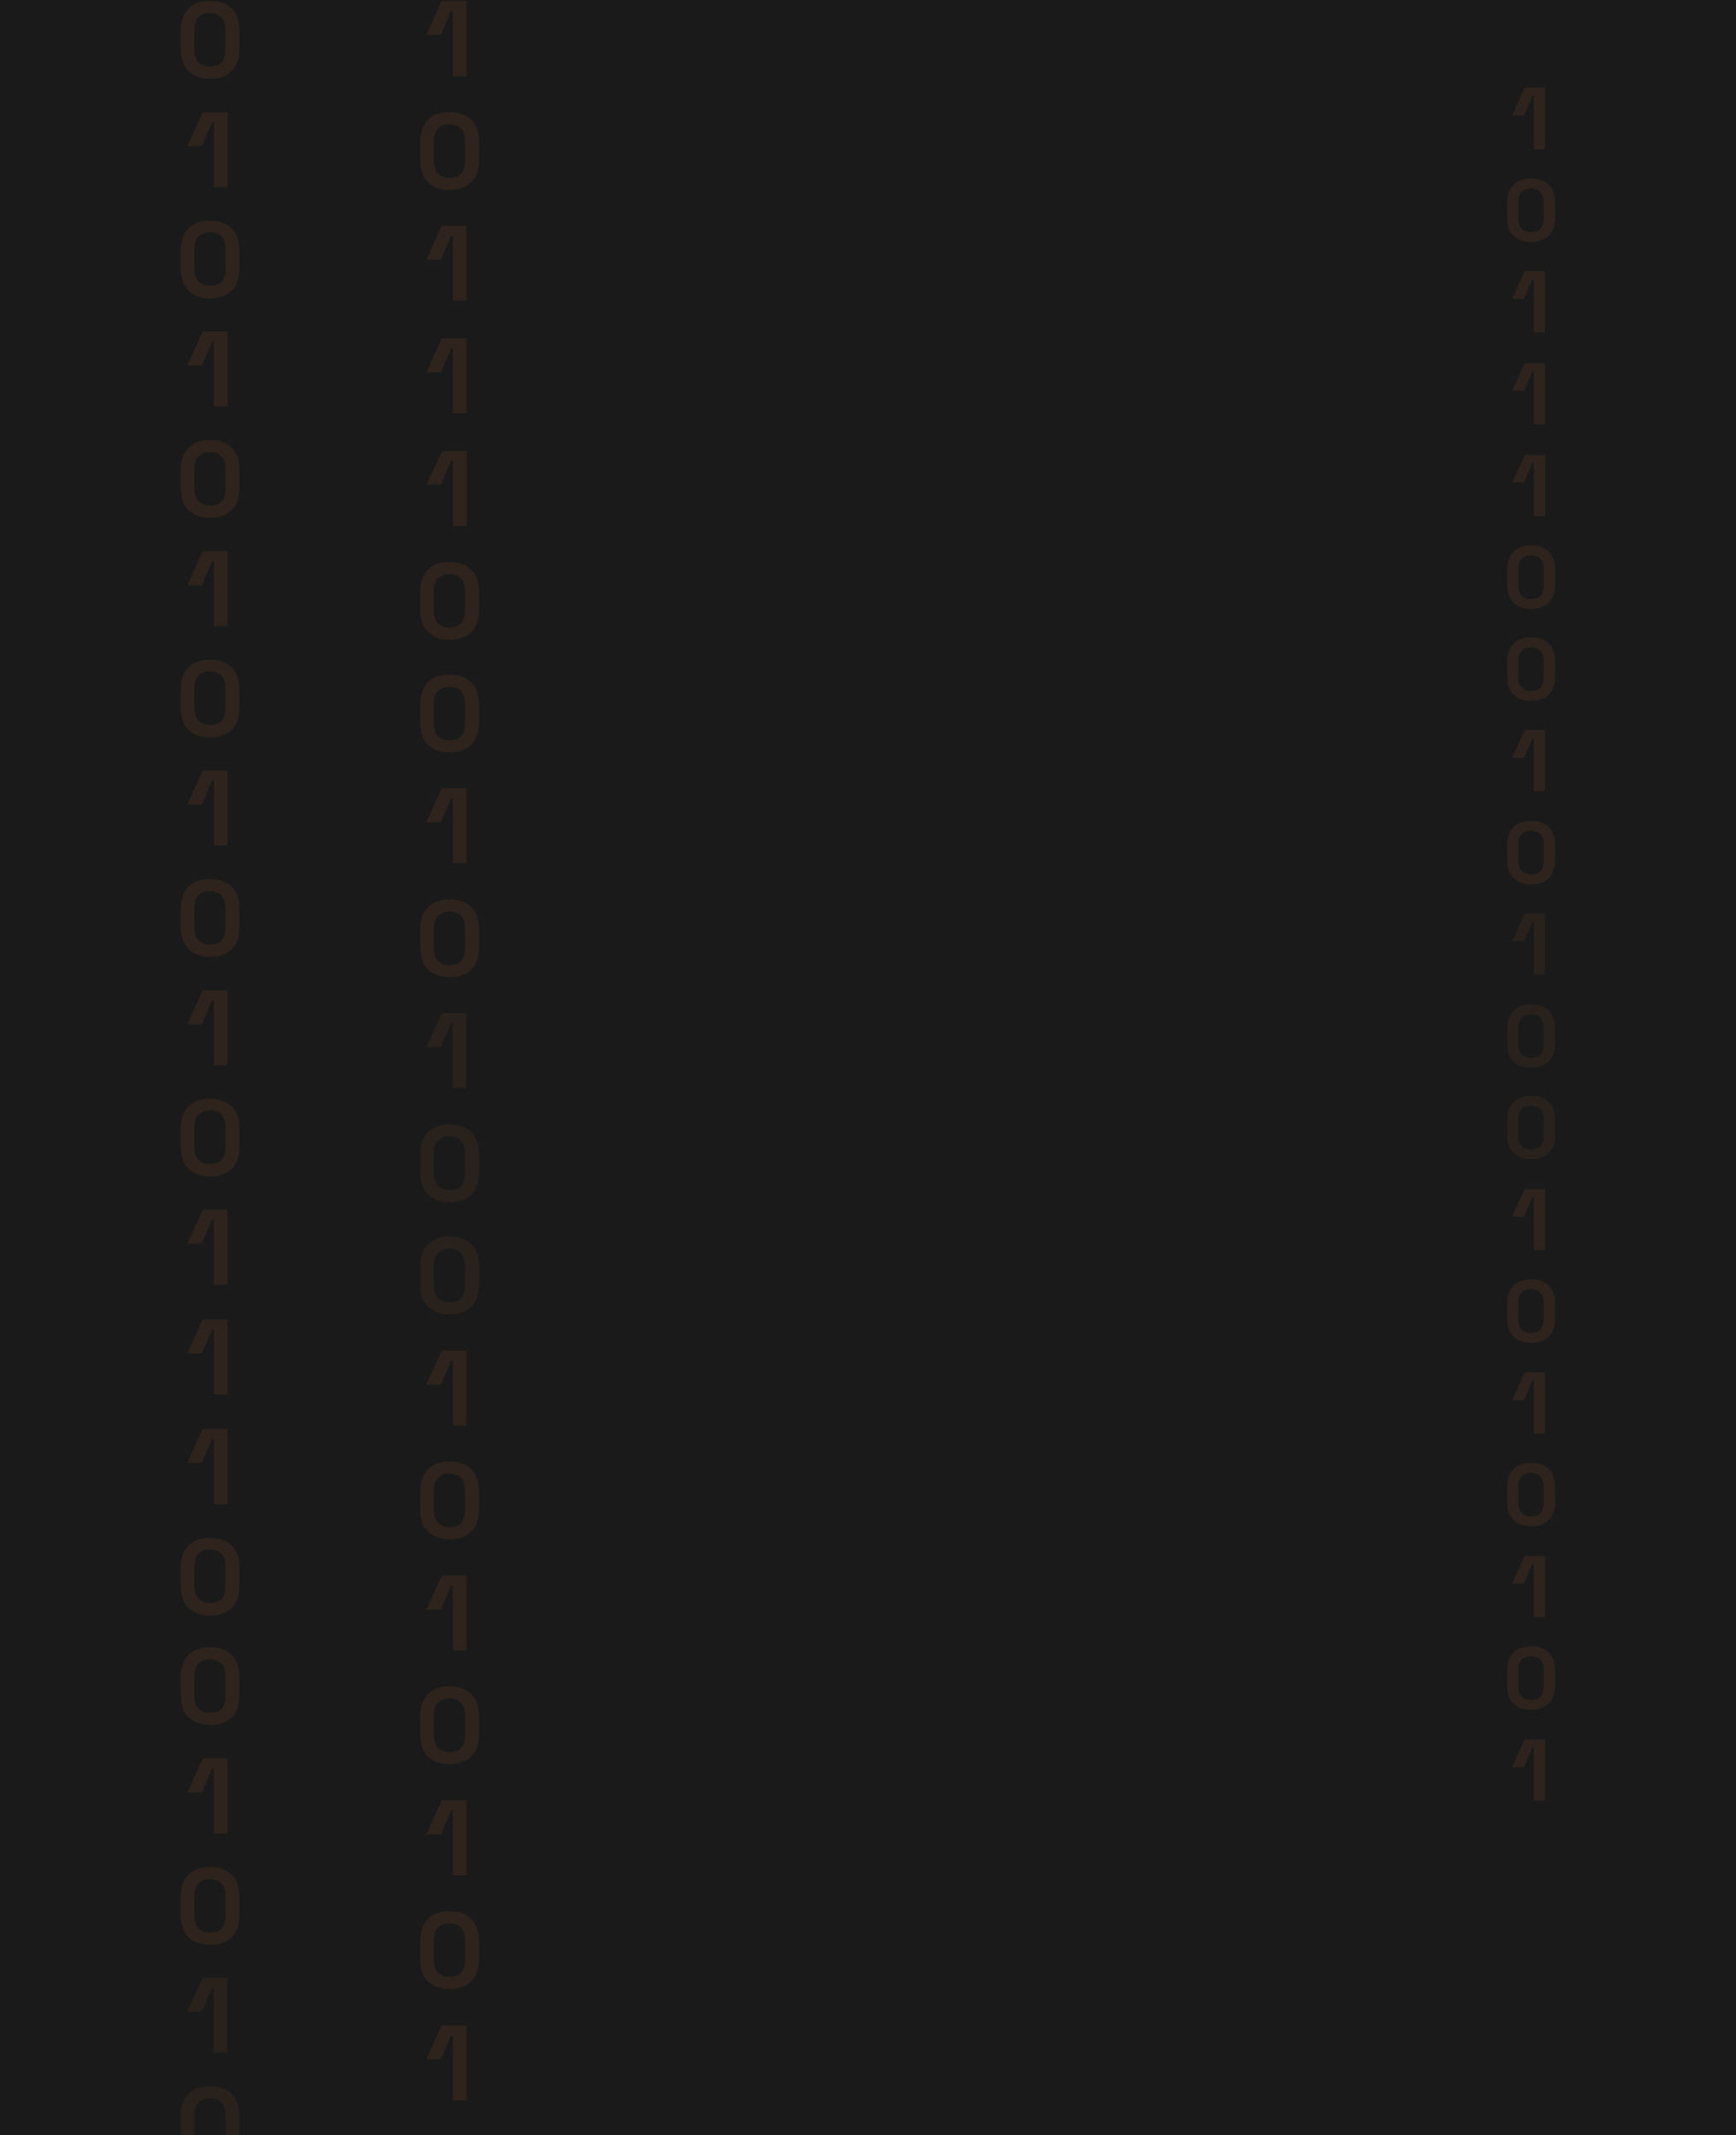 <svg width="1920" height="2361" viewBox="0 0 1920 2361" fill="none" xmlns="http://www.w3.org/2000/svg">
<g clip-path="url(#clip0_117_4706)">
<rect width="1920" height="2361" fill="#1A1A1A"/>
<g clip-path="url(#clip1_117_4706)">
<g opacity="0.18">
<path d="M500.918 84.405V12.327H498.858L487.531 38.584H471.57L488.561 1H515.849V84.405H500.918Z" fill="#F9893D" fill-opacity="0.5"/>
<path d="M497.312 210.028C487.529 210.028 479.806 207.454 473.628 201.791C467.449 196.127 464.875 188.405 464.875 177.078V156.484C464.875 145.672 467.964 137.95 473.628 132.286C479.291 126.623 487.529 124.049 497.312 124.049C507.094 124.049 514.817 126.623 520.996 132.286C526.659 137.95 529.749 146.187 529.749 156.484V177.078C529.749 187.89 526.659 196.127 520.996 201.791C514.817 207.454 507.094 210.028 497.312 210.028ZM497.312 196.642C502.975 196.642 507.609 195.098 510.184 192.009C512.758 188.919 514.303 184.286 514.303 178.108V155.969C514.303 149.791 512.758 145.158 509.669 142.068C506.579 138.979 502.461 137.435 497.312 137.435C491.648 137.435 487.529 138.979 484.44 142.068C481.351 145.158 479.806 149.791 479.806 155.454V177.593C479.806 183.771 481.351 188.405 483.925 191.494C487.014 195.098 491.648 196.642 497.312 196.642Z" fill="#F9893D" fill-opacity="0.5"/>
<path d="M500.918 333.075V260.997H498.858L487.531 287.254H471.57L488.561 249.67H515.849V332.56H500.918V333.075Z" fill="#F9893D" fill-opacity="0.5"/>
<path d="M500.918 457.154V385.59H498.858L487.531 411.847H471.57L488.561 374.264H515.849V457.154H500.918Z" fill="#F9893D" fill-opacity="0.5"/>
<path d="M500.918 581.746V509.667H498.858L487.531 535.924H471.57L489.076 498.855H516.364V581.746H500.918Z" fill="#F9893D" fill-opacity="0.5"/>
<path d="M497.312 707.37C487.529 707.37 479.806 704.796 473.628 699.132C467.449 693.469 464.875 685.746 464.875 674.42V653.826C464.875 643.014 467.964 635.291 473.628 629.628C479.291 623.965 487.529 621.391 497.312 621.391C507.094 621.391 514.817 623.965 520.996 629.628C526.659 635.291 529.749 643.529 529.749 653.826V674.42C529.749 685.232 526.659 693.469 520.996 699.132C514.817 704.796 507.094 707.37 497.312 707.37ZM497.312 693.984C502.975 693.984 507.609 692.439 510.184 689.35C512.758 686.261 514.303 681.628 514.303 675.449V653.311C514.303 647.133 512.758 642.499 509.669 639.41C506.579 636.321 502.461 634.777 497.312 634.777C491.648 634.777 487.529 636.321 484.44 639.41C481.351 642.499 479.806 647.133 479.806 652.796V674.935C479.806 681.113 481.351 685.746 483.925 688.835C487.014 692.439 491.648 693.984 497.312 693.984Z" fill="#F9893D" fill-opacity="0.5"/>
<path d="M497.312 831.962C487.529 831.962 479.806 829.388 473.628 823.724C467.449 818.061 464.875 810.338 464.875 799.012V778.418C464.875 767.606 467.964 759.883 473.628 754.22C479.291 748.557 487.529 745.982 497.312 745.982C507.094 745.982 514.817 748.557 520.996 754.22C526.659 759.883 529.749 768.121 529.749 778.418V799.012C529.749 809.823 526.659 818.061 520.996 823.724C514.817 829.388 507.094 831.962 497.312 831.962ZM497.312 818.576C502.975 818.576 507.609 817.031 510.184 813.942C512.758 810.853 514.303 806.219 514.303 800.041V777.903C514.303 771.725 512.758 767.091 509.669 764.002C506.579 760.913 502.461 759.368 497.312 759.368C491.648 759.368 487.529 760.913 484.44 764.002C481.351 767.091 479.806 771.725 479.806 777.388V799.526C479.806 805.705 481.351 810.338 483.925 813.427C487.014 817.031 491.648 818.576 497.312 818.576Z" fill="#F9893D" fill-opacity="0.5"/>
<path d="M500.918 954.496V882.932H498.858L487.531 909.189H471.57L488.561 871.605H515.849V954.496H500.918Z" fill="#F9893D" fill-opacity="0.5"/>
<path d="M497.312 1080.63C487.529 1080.63 479.806 1078.06 473.628 1072.39C467.449 1066.73 464.875 1059.01 464.875 1047.68V1027.09C464.875 1016.28 467.964 1008.55 473.628 1002.89C479.291 997.227 487.529 994.652 497.312 994.652C507.094 994.652 514.817 997.227 520.996 1002.89C526.659 1008.55 529.749 1016.79 529.749 1027.09V1047.68C529.749 1058.49 526.659 1066.73 520.996 1072.39C514.817 1078.06 507.094 1080.63 497.312 1080.63ZM497.312 1067.25C502.975 1067.25 507.609 1065.7 510.184 1062.61C512.758 1059.52 514.303 1054.89 514.303 1048.71V1026.57C514.303 1020.39 512.758 1015.76 509.669 1012.67C506.579 1009.58 502.461 1008.04 497.312 1008.04C491.648 1008.04 487.529 1009.58 484.44 1012.67C481.351 1015.76 479.806 1020.39 479.806 1026.06V1048.2C479.806 1054.37 481.351 1059.01 483.925 1062.1C487.014 1065.7 491.648 1067.25 497.312 1067.25Z" fill="#F9893D" fill-opacity="0.5"/>
<path opacity="0.78" d="M500.918 1203.17V1131.6H498.858L487.531 1157.86H471.57L488.561 1120.28H515.849V1203.17H500.918Z" fill="#F9893D" fill-opacity="0.5"/>
<path opacity="0.78" d="M497.312 1329.3C487.529 1329.3 479.806 1326.73 473.628 1321.07C467.449 1315.4 464.875 1307.68 464.875 1296.35V1275.76C464.875 1264.95 467.964 1257.23 473.628 1251.56C479.291 1245.9 487.529 1243.32 497.312 1243.32C507.094 1243.32 514.817 1245.9 520.996 1251.56C526.659 1257.23 529.749 1265.46 529.749 1275.76V1296.35C529.749 1307.17 526.659 1315.4 520.996 1321.07C514.817 1326.73 507.094 1329.3 497.312 1329.3ZM497.312 1315.92C502.975 1315.92 507.609 1314.37 510.184 1311.28C512.758 1308.19 514.303 1303.56 514.303 1297.38V1275.24C514.303 1269.07 512.758 1264.43 509.669 1261.34C506.579 1258.25 502.461 1256.71 497.312 1256.71C491.648 1256.71 487.529 1258.25 484.44 1261.34C481.351 1264.43 479.806 1269.07 479.806 1274.73V1296.87C479.806 1303.05 481.351 1307.68 483.925 1310.77C487.014 1314.37 491.648 1315.92 497.312 1315.92Z" fill="#F9893D" fill-opacity="0.5"/>
<path opacity="0.78" d="M497.312 1453.38C487.529 1453.38 479.806 1450.81 473.628 1445.14C467.449 1439.48 464.875 1431.76 464.875 1420.43V1399.84C464.875 1389.03 467.964 1381.3 473.628 1375.64C479.291 1369.98 487.529 1367.4 497.312 1367.4C507.094 1367.4 514.817 1369.98 520.996 1375.64C526.659 1381.3 529.749 1389.54 529.749 1399.84V1420.43C529.749 1431.24 526.659 1439.48 520.996 1445.14C514.817 1450.81 507.094 1453.38 497.312 1453.38ZM497.312 1440C502.975 1440 507.609 1438.45 510.184 1435.36C512.758 1432.27 514.303 1427.64 514.303 1421.46V1399.32C514.303 1393.14 512.758 1388.51 509.669 1385.42C506.579 1382.33 502.461 1380.79 497.312 1380.79C491.648 1380.79 487.529 1382.33 484.44 1385.42C481.351 1388.51 479.806 1393.14 479.806 1398.81V1420.95C479.806 1427.12 481.351 1431.76 483.925 1434.85C487.014 1438.45 491.648 1440 497.312 1440Z" fill="#F9893D" fill-opacity="0.5"/>
<path d="M500.918 1576.43V1504.87H498.858L487.531 1531.12H471.57L488.561 1493.54H515.849V1576.43H500.918Z" fill="#F9893D" fill-opacity="0.5"/>
<path d="M497.312 1702.05C487.529 1702.05 479.806 1699.48 473.628 1693.81C467.449 1688.15 464.875 1680.43 464.875 1669.1V1648.51C464.875 1637.7 467.964 1629.97 473.628 1624.31C479.291 1618.65 487.529 1616.07 497.312 1616.07C507.094 1616.07 514.817 1618.65 520.996 1624.31C526.659 1629.97 529.749 1638.21 529.749 1648.51V1669.1C529.749 1679.91 526.659 1688.15 520.996 1693.81C514.817 1699.48 507.094 1702.05 497.312 1702.05ZM497.312 1688.67C502.975 1688.67 507.609 1687.12 510.184 1684.03C512.758 1680.94 514.303 1676.31 514.303 1670.13V1647.99C514.303 1641.81 512.758 1637.18 509.669 1634.09C506.579 1631 502.461 1629.46 497.312 1629.46C491.648 1629.46 487.529 1631 484.44 1634.09C481.351 1637.18 479.806 1641.81 479.806 1647.48V1669.62C479.806 1675.79 481.351 1680.43 483.925 1683.52C487.014 1687.12 491.648 1688.67 497.312 1688.67Z" fill="#F9893D" fill-opacity="0.5"/>
<path d="M500.918 1825.1V1753.54H498.858L487.531 1779.79H471.57L488.561 1742.21H515.849V1825.1H500.918Z" fill="#F9893D" fill-opacity="0.5"/>
<path d="M497.312 1950.72C487.529 1950.72 479.806 1948.15 473.628 1942.48C467.449 1936.82 464.875 1929.1 464.875 1917.77V1897.18C464.875 1886.37 467.964 1878.64 473.628 1872.98C479.291 1867.32 487.529 1864.74 497.312 1864.74C507.094 1864.74 514.817 1867.32 520.996 1872.98C526.659 1878.64 529.749 1886.88 529.749 1897.18V1917.77C529.749 1928.58 526.659 1936.82 520.996 1942.48C514.817 1948.15 507.094 1950.72 497.312 1950.72ZM497.312 1937.34C502.975 1937.34 507.609 1935.79 510.184 1932.7C512.758 1929.61 514.303 1924.98 514.303 1918.8V1896.66C514.303 1890.48 512.758 1885.85 509.669 1882.76C506.579 1879.67 502.461 1878.13 497.312 1878.13C491.648 1878.13 487.529 1879.67 484.44 1882.76C481.351 1885.85 479.806 1890.48 479.806 1896.15V1918.29C479.806 1924.46 481.351 1929.1 483.925 1932.19C487.014 1935.79 491.648 1937.34 497.312 1937.34Z" fill="#F9893D" fill-opacity="0.5"/>
<path d="M500.918 2073.77V2002.21H498.858L487.531 2028.46H471.57L488.561 1990.88H515.849V2073.77H500.918Z" fill="#F9893D" fill-opacity="0.5"/>
<path d="M497.312 2199.39C487.529 2199.39 479.806 2196.82 473.628 2191.16C467.449 2185.49 464.875 2177.77 464.875 2166.44V2145.85C464.875 2135.04 467.964 2127.31 473.628 2121.65C479.291 2115.99 487.529 2113.41 497.312 2113.41C507.094 2113.41 514.817 2115.99 520.996 2121.65C526.659 2127.31 529.749 2135.55 529.749 2145.85V2166.44C529.749 2177.25 526.659 2185.49 520.996 2191.16C514.817 2196.82 507.094 2199.39 497.312 2199.39ZM497.312 2186.01C502.975 2186.01 507.609 2184.46 510.184 2181.37C512.758 2178.28 514.303 2173.65 514.303 2167.47V2145.33C514.303 2139.16 512.758 2134.52 509.669 2131.43C506.579 2128.34 502.461 2126.8 497.312 2126.8C491.648 2126.8 487.529 2128.34 484.44 2131.43C481.351 2134.52 479.806 2139.16 479.806 2144.82V2166.96C479.806 2173.14 481.351 2177.77 483.925 2180.86C487.014 2184.46 491.648 2186.01 497.312 2186.01Z" fill="#F9893D" fill-opacity="0.5"/>
<path d="M500.918 2322.44V2250.88H498.858L487.531 2277.13H471.57L488.561 2239.55H515.849V2322.44H500.918Z" fill="#F9893D" fill-opacity="0.5"/>
</g>
<g opacity="0.18">
<path d="M1696.4 165.048V106.241H1694.72L1685.48 127.664H1672.46L1686.32 97H1708.59V165.048H1696.4Z" fill="#F9893D" fill-opacity="0.5"/>
<path d="M1693.46 267.541C1685.48 267.541 1679.18 265.44 1674.14 260.82C1669.1 256.199 1667 249.899 1667 240.658V223.856C1667 215.035 1669.52 208.734 1674.14 204.113C1678.76 199.493 1685.48 197.393 1693.46 197.393C1701.45 197.393 1707.75 199.493 1712.79 204.113C1717.41 208.734 1719.93 215.455 1719.93 223.856V240.658C1719.93 249.479 1717.41 256.199 1712.79 260.82C1707.75 265.44 1701.45 267.541 1693.46 267.541ZM1693.46 256.619C1698.09 256.619 1701.87 255.359 1703.97 252.839C1706.07 250.319 1707.33 246.538 1707.33 241.498V223.436C1707.33 218.395 1706.07 214.615 1703.55 212.094C1701.03 209.574 1697.67 208.314 1693.46 208.314C1688.84 208.314 1685.48 209.574 1682.96 212.094C1680.44 214.615 1679.18 218.395 1679.18 223.016V241.078C1679.18 246.118 1680.44 249.899 1682.54 252.419C1685.06 255.359 1688.84 256.619 1693.46 256.619Z" fill="#F9893D" fill-opacity="0.5"/>
<path d="M1696.4 367.931V309.124H1694.72L1685.48 330.546H1672.46L1686.32 299.883H1708.59V367.511H1696.4V367.931Z" fill="#F9893D" fill-opacity="0.5"/>
<path d="M1696.4 469.163V410.776H1694.72L1685.48 432.199H1672.46L1686.32 401.535H1708.59V469.163H1696.4Z" fill="#F9893D" fill-opacity="0.5"/>
<path d="M1696.4 570.815V512.009H1694.72L1685.48 533.431H1672.46L1686.74 503.188H1709.01V570.815H1696.4Z" fill="#F9893D" fill-opacity="0.5"/>
<path d="M1693.46 673.306C1685.48 673.306 1679.18 671.206 1674.14 666.586C1669.1 661.965 1667 655.664 1667 646.423V629.621C1667 620.8 1669.52 614.5 1674.14 609.879C1678.76 605.258 1685.48 603.158 1693.46 603.158C1701.45 603.158 1707.75 605.258 1712.79 609.879C1717.41 614.5 1719.93 621.22 1719.93 629.621V646.423C1719.93 655.244 1717.41 661.965 1712.79 666.586C1707.75 671.206 1701.45 673.306 1693.46 673.306ZM1693.46 662.385C1698.09 662.385 1701.87 661.125 1703.97 658.605C1706.07 656.084 1707.33 652.304 1707.33 647.263V629.201C1707.33 624.161 1706.07 620.38 1703.55 617.86C1701.03 615.34 1697.67 614.079 1693.46 614.079C1688.84 614.079 1685.48 615.34 1682.96 617.86C1680.44 620.38 1679.18 624.161 1679.18 628.781V646.843C1679.18 651.884 1680.44 655.664 1682.54 658.185C1685.06 661.125 1688.84 662.385 1693.46 662.385Z" fill="#F9893D" fill-opacity="0.5"/>
<path d="M1693.46 774.959C1685.48 774.959 1679.18 772.858 1674.14 768.238C1669.1 763.617 1667 757.317 1667 748.076V731.274C1667 722.453 1669.52 716.152 1674.14 711.531C1678.76 706.911 1685.48 704.811 1693.46 704.811C1701.45 704.811 1707.75 706.911 1712.79 711.531C1717.41 716.152 1719.93 722.873 1719.93 731.274V748.076C1719.93 756.897 1717.41 763.617 1712.79 768.238C1707.75 772.858 1701.45 774.959 1693.46 774.959ZM1693.46 764.037C1698.09 764.037 1701.87 762.777 1703.97 760.257C1706.07 757.737 1707.33 753.956 1707.33 748.916V730.854C1707.33 725.813 1706.07 722.033 1703.55 719.512C1701.03 716.992 1697.67 715.732 1693.46 715.732C1688.84 715.732 1685.48 716.992 1682.96 719.512C1680.44 722.033 1679.18 725.813 1679.18 730.434V748.496C1679.18 753.536 1680.44 757.317 1682.54 759.837C1685.06 762.777 1688.84 764.037 1693.46 764.037Z" fill="#F9893D" fill-opacity="0.5"/>
<path d="M1696.4 874.931V816.544H1694.72L1685.48 837.966H1672.46L1686.32 807.303H1708.59V874.931H1696.4Z" fill="#F9893D" fill-opacity="0.5"/>
<path d="M1693.46 977.841C1685.48 977.841 1679.18 975.741 1674.14 971.121C1669.1 966.5 1667 960.199 1667 950.958V934.156C1667 925.335 1669.52 919.035 1674.14 914.414C1678.76 909.794 1685.48 907.693 1693.46 907.693C1701.45 907.693 1707.75 909.794 1712.79 914.414C1717.41 919.035 1719.93 925.755 1719.93 934.156V950.958C1719.93 959.779 1717.41 966.5 1712.79 971.121C1707.75 975.741 1701.45 977.841 1693.46 977.841ZM1693.46 966.92C1698.09 966.92 1701.87 965.66 1703.97 963.14C1706.07 960.619 1707.33 956.839 1707.33 951.798V933.736C1707.33 928.696 1706.07 924.915 1703.55 922.395C1701.03 919.875 1697.67 918.615 1693.46 918.615C1688.84 918.615 1685.48 919.875 1682.96 922.395C1680.44 924.915 1679.18 928.696 1679.18 933.316V951.378C1679.18 956.419 1680.44 960.199 1682.54 962.72C1685.06 965.66 1688.84 966.92 1693.46 966.92Z" fill="#F9893D" fill-opacity="0.5"/>
<path opacity="0.78" d="M1696.4 1077.81V1019.43H1694.72L1685.48 1040.85H1672.46L1686.32 1010.19H1708.59V1077.81H1696.4Z" fill="#F9893D" fill-opacity="0.5"/>
<path opacity="0.78" d="M1693.46 1180.73C1685.48 1180.73 1679.18 1178.63 1674.14 1174.01C1669.1 1169.38 1667 1163.08 1667 1153.84V1137.04C1667 1128.22 1669.52 1121.92 1674.14 1117.3C1678.76 1112.68 1685.48 1110.58 1693.46 1110.58C1701.45 1110.58 1707.75 1112.68 1712.79 1117.3C1717.41 1121.92 1719.93 1128.64 1719.93 1137.04V1153.84C1719.93 1162.66 1717.41 1169.38 1712.79 1174.01C1707.75 1178.63 1701.45 1180.73 1693.46 1180.73ZM1693.46 1169.8C1698.09 1169.8 1701.87 1168.54 1703.97 1166.02C1706.07 1163.5 1707.33 1159.72 1707.33 1154.68V1136.62C1707.33 1131.58 1706.07 1127.8 1703.55 1125.28C1701.03 1122.76 1697.67 1121.5 1693.46 1121.5C1688.84 1121.5 1685.48 1122.76 1682.96 1125.28C1680.44 1127.8 1679.18 1131.58 1679.18 1136.2V1154.26C1679.18 1159.3 1680.44 1163.08 1682.54 1165.6C1685.06 1168.54 1688.84 1169.8 1693.46 1169.8Z" fill="#F9893D" fill-opacity="0.5"/>
<path opacity="0.78" d="M1693.46 1281.96C1685.48 1281.96 1679.18 1279.86 1674.14 1275.24C1669.1 1270.62 1667 1264.31 1667 1255.07V1238.27C1667 1229.45 1669.52 1223.15 1674.14 1218.53C1678.76 1213.91 1685.48 1211.81 1693.46 1211.81C1701.45 1211.81 1707.75 1213.91 1712.79 1218.53C1717.41 1223.15 1719.93 1229.87 1719.93 1238.27V1255.07C1719.93 1263.89 1717.41 1270.62 1712.79 1275.24C1707.75 1279.86 1701.45 1281.96 1693.46 1281.96ZM1693.46 1271.04C1698.09 1271.04 1701.87 1269.78 1703.97 1267.26C1706.07 1264.73 1707.33 1260.95 1707.33 1255.91V1237.85C1707.33 1232.81 1706.07 1229.03 1703.55 1226.51C1701.03 1223.99 1697.67 1222.73 1693.46 1222.73C1688.84 1222.73 1685.48 1223.99 1682.96 1226.51C1680.44 1229.03 1679.18 1232.81 1679.18 1237.43V1255.49C1679.18 1260.53 1680.44 1264.31 1682.54 1266.83C1685.06 1269.78 1688.84 1271.04 1693.46 1271.04Z" fill="#F9893D" fill-opacity="0.5"/>
<path d="M1696.4 1382.35V1323.96H1694.72L1685.48 1345.38H1672.46L1686.32 1314.72H1708.59V1382.35H1696.4Z" fill="#F9893D" fill-opacity="0.5"/>
<path d="M1693.46 1484.84C1685.48 1484.84 1679.18 1482.74 1674.14 1478.12C1669.1 1473.5 1667 1467.2 1667 1457.96V1441.16C1667 1432.34 1669.52 1426.03 1674.14 1421.41C1678.76 1416.79 1685.48 1414.69 1693.46 1414.69C1701.45 1414.69 1707.75 1416.79 1712.79 1421.41C1717.41 1426.03 1719.93 1432.76 1719.93 1441.16V1457.96C1719.93 1466.78 1717.41 1473.5 1712.79 1478.12C1707.75 1482.74 1701.45 1484.84 1693.46 1484.84ZM1693.46 1473.92C1698.09 1473.92 1701.87 1472.66 1703.97 1470.14C1706.07 1467.62 1707.33 1463.84 1707.33 1458.8V1440.74C1707.33 1435.7 1706.07 1431.92 1703.55 1429.4C1701.03 1426.87 1697.67 1425.61 1693.46 1425.61C1688.84 1425.61 1685.48 1426.87 1682.96 1429.4C1680.44 1431.92 1679.18 1435.7 1679.18 1440.32V1458.38C1679.18 1463.42 1680.44 1467.2 1682.54 1469.72C1685.06 1472.66 1688.84 1473.92 1693.46 1473.92Z" fill="#F9893D" fill-opacity="0.5"/>
<path d="M1696.4 1585.23V1526.85H1694.72L1685.48 1548.27H1672.46L1686.32 1517.61H1708.59V1585.23H1696.4Z" fill="#F9893D" fill-opacity="0.5"/>
<path d="M1693.46 1687.72C1685.48 1687.72 1679.18 1685.62 1674.14 1681C1669.1 1676.38 1667 1670.08 1667 1660.84V1644.04C1667 1635.22 1669.52 1628.92 1674.14 1624.3C1678.76 1619.68 1685.48 1617.58 1693.46 1617.58C1701.45 1617.58 1707.75 1619.68 1712.79 1624.3C1717.41 1628.92 1719.93 1635.64 1719.93 1644.04V1660.84C1719.93 1669.66 1717.41 1676.38 1712.79 1681C1707.75 1685.62 1701.45 1687.72 1693.46 1687.72ZM1693.46 1676.8C1698.09 1676.8 1701.87 1675.54 1703.97 1673.02C1706.07 1670.5 1707.33 1666.72 1707.33 1661.68V1643.62C1707.33 1638.58 1706.07 1634.8 1703.55 1632.28C1701.03 1629.76 1697.67 1628.5 1693.46 1628.5C1688.84 1628.5 1685.48 1629.76 1682.96 1632.28C1680.44 1634.8 1679.18 1638.58 1679.18 1643.2V1661.26C1679.18 1666.3 1680.44 1670.08 1682.54 1672.6C1685.06 1675.54 1688.84 1676.8 1693.46 1676.8Z" fill="#F9893D" fill-opacity="0.5"/>
<path d="M1696.4 1788.12V1729.73H1694.72L1685.48 1751.15H1672.46L1686.32 1720.49H1708.59V1788.12H1696.4Z" fill="#F9893D" fill-opacity="0.5"/>
<path d="M1693.46 1890.61C1685.48 1890.61 1679.18 1888.51 1674.14 1883.89C1669.1 1879.27 1667 1872.97 1667 1863.73V1846.92C1667 1838.1 1669.52 1831.8 1674.14 1827.18C1678.76 1822.56 1685.48 1820.46 1693.46 1820.46C1701.45 1820.46 1707.75 1822.56 1712.79 1827.18C1717.41 1831.8 1719.93 1838.52 1719.93 1846.92V1863.73C1719.93 1872.55 1717.41 1879.27 1712.79 1883.89C1707.75 1888.51 1701.45 1890.61 1693.46 1890.61ZM1693.46 1879.69C1698.09 1879.69 1701.87 1878.43 1703.97 1875.91C1706.07 1873.39 1707.33 1869.61 1707.33 1864.57V1846.5C1707.33 1841.46 1706.07 1837.68 1703.55 1835.16C1701.03 1832.64 1697.67 1831.38 1693.46 1831.38C1688.84 1831.38 1685.48 1832.64 1682.96 1835.16C1680.44 1837.68 1679.18 1841.46 1679.18 1846.08V1864.15C1679.18 1869.19 1680.44 1872.97 1682.54 1875.49C1685.06 1878.43 1688.84 1879.69 1693.46 1879.69Z" fill="#F9893D" fill-opacity="0.5"/>
<path d="M1696.4 1991V1932.61H1694.72L1685.48 1954.03H1672.46L1686.32 1923.37H1708.59V1991H1696.4Z" fill="#F9893D" fill-opacity="0.5"/>
</g>
<g opacity="0.18">
<path d="M232.437 86.979C222.654 86.979 214.931 84.405 208.753 78.742C203.089 73.593 200 65.356 200 54.029V33.435C200 22.623 203.089 14.901 208.753 9.238C214.416 3.574 222.654 1 232.437 1C242.219 1 249.942 3.574 256.121 9.238C261.784 14.901 264.874 23.138 264.874 33.435V54.029C264.874 64.841 261.784 73.079 256.121 78.742C250.457 84.405 242.734 86.979 232.437 86.979ZM232.437 73.593C238.1 73.593 242.734 72.049 245.309 68.96C247.883 65.871 249.427 61.237 249.427 55.059V32.92C249.427 26.742 247.883 22.109 244.794 19.02C241.704 15.931 237.585 14.386 232.437 14.386C226.773 14.386 222.654 15.931 219.565 19.02C216.476 22.109 214.931 26.742 214.931 32.406V54.544C214.931 60.722 216.476 65.356 219.05 68.445C222.654 72.049 226.773 73.593 232.437 73.593Z" fill="#F9893D" fill-opacity="0.5"/>
<path d="M236.558 206.939V135.376H234.499L223.172 161.633H207.211L224.202 124.049H251.49V206.939H236.558Z" fill="#F9893D" fill-opacity="0.5"/>
<path d="M232.437 329.987C222.654 329.987 214.931 327.413 208.753 321.75C203.089 316.086 200 308.364 200 297.037V276.443C200 265.631 203.089 257.909 208.753 252.246C214.416 246.582 222.654 244.008 232.437 244.008C242.219 244.008 249.942 246.582 256.121 252.246C261.784 257.909 264.874 266.146 264.874 276.443V297.037C264.874 307.849 261.784 316.086 256.121 321.75C250.457 326.898 242.734 329.987 232.437 329.987ZM232.437 316.086C238.1 316.086 242.734 314.542 245.309 311.453C247.883 308.364 249.427 303.73 249.427 297.552V275.414C249.427 269.235 247.883 264.602 244.794 261.513C241.704 258.424 237.585 256.879 232.437 256.879C226.773 256.879 222.654 258.424 219.565 261.513C216.476 264.602 214.931 269.235 214.931 274.899V297.037C214.931 303.215 216.476 307.849 219.05 310.938C222.654 314.542 226.773 316.086 232.437 316.086Z" fill="#F9893D" fill-opacity="0.5"/>
<path d="M236.558 449.431V377.868H234.499L223.172 404.125H207.211L224.202 366.541H251.49V449.431H236.558Z" fill="#F9893D" fill-opacity="0.5"/>
<path d="M232.437 572.479C222.654 572.479 214.931 569.905 208.753 564.242C203.089 559.093 200 550.856 200 539.529V518.935C200 508.123 203.089 500.401 208.753 494.737C214.416 489.074 222.654 486.5 232.437 486.5C242.219 486.5 249.942 489.074 256.121 494.737C261.784 500.401 264.874 508.638 264.874 518.935V539.529C264.874 550.341 261.784 558.578 256.121 564.242C250.457 569.905 242.734 572.479 232.437 572.479ZM232.437 559.093C238.1 559.093 242.734 557.549 245.309 554.459C247.883 551.37 249.427 546.737 249.427 540.559V518.42C249.427 512.242 247.883 507.609 244.794 504.52C241.704 501.431 237.585 499.886 232.437 499.886C226.773 499.886 222.654 501.431 219.565 504.52C216.476 507.609 214.931 512.242 214.931 517.905V540.044C214.931 546.222 216.476 550.856 219.05 553.945C222.654 557.549 226.773 559.093 232.437 559.093Z" fill="#F9893D" fill-opacity="0.5"/>
<path d="M236.558 692.439V620.876H234.499L223.172 647.133H207.211L224.202 609.549H251.49V692.439H236.558Z" fill="#F9893D" fill-opacity="0.5"/>
<path d="M232.437 815.487C222.654 815.487 214.931 812.913 208.753 807.25C203.089 802.101 200 793.864 200 782.537V761.943C200 751.132 203.089 743.409 208.753 737.746C214.416 732.082 222.654 729.508 232.437 729.508C242.219 729.508 249.942 732.082 256.121 737.746C261.784 743.409 264.874 751.646 264.874 761.943V782.537C264.874 793.349 261.784 801.586 256.121 807.25C250.457 812.398 242.734 815.487 232.437 815.487ZM232.437 801.586C238.1 801.586 242.734 800.042 245.309 796.953C247.883 793.864 249.427 789.23 249.427 783.052V760.914C249.427 754.735 247.883 750.102 244.794 747.013C241.704 743.924 237.585 742.379 232.437 742.379C226.773 742.379 222.654 743.924 219.565 747.013C216.476 750.102 214.931 754.735 214.931 760.399V782.537C214.931 788.715 216.476 793.349 219.05 796.438C222.654 800.042 226.773 801.586 232.437 801.586Z" fill="#F9893D" fill-opacity="0.5"/>
<path d="M236.558 934.931V863.367H234.499L223.172 889.625H207.211L224.202 852.041H251.49V934.931H236.558Z" fill="#F9893D" fill-opacity="0.5"/>
<path d="M232.437 1057.98C222.654 1057.98 214.931 1055.4 208.753 1049.74C203.089 1044.08 200 1036.36 200 1025.03V1004.44C200 993.623 203.089 985.901 208.753 980.237C214.416 974.574 222.654 972 232.437 972C242.219 972 249.942 974.574 256.121 980.237C261.784 985.901 264.874 994.138 264.874 1004.44V1025.03C264.874 1035.84 261.784 1044.08 256.121 1049.74C250.457 1055.4 242.734 1057.98 232.437 1057.98ZM232.437 1044.59C238.1 1044.59 242.734 1043.05 245.309 1039.96C247.883 1036.87 249.427 1032.24 249.427 1026.06V1003.92C249.427 997.742 247.883 993.109 244.794 990.02C241.704 986.931 237.585 985.386 232.437 985.386C226.773 985.386 222.654 986.931 219.565 990.02C216.476 993.109 214.931 997.742 214.931 1003.41V1025.54C214.931 1031.72 216.476 1036.36 219.05 1039.44C222.654 1043.05 226.773 1044.59 232.437 1044.59Z" fill="#F9893D" fill-opacity="0.5"/>
<path d="M236.558 1177.94V1106.37H234.499L223.172 1132.63H207.211L224.202 1095.05H251.49V1177.94H236.558Z" fill="#F9893D" fill-opacity="0.5"/>
<path d="M232.437 1300.99C222.654 1300.99 214.931 1298.41 208.753 1292.75C203.089 1287.6 200 1279.36 200 1268.04V1247.44C200 1236.63 203.089 1228.91 208.753 1223.25C214.416 1217.58 222.654 1215.01 232.437 1215.01C242.219 1215.01 249.942 1217.58 256.121 1223.25C261.784 1228.91 264.874 1237.15 264.874 1247.44V1268.04C264.874 1278.85 261.784 1287.09 256.121 1292.75C250.457 1297.9 242.734 1300.99 232.437 1300.99ZM232.437 1287.09C238.1 1287.09 242.734 1285.54 245.309 1282.45C247.883 1279.36 249.427 1274.73 249.427 1268.55V1246.41C249.427 1240.24 247.883 1235.6 244.794 1232.51C241.704 1229.42 237.585 1227.88 232.437 1227.88C226.773 1227.88 222.654 1229.42 219.565 1232.51C216.476 1235.6 214.931 1240.24 214.931 1245.9V1268.04C214.931 1274.22 216.476 1278.85 219.05 1281.94C222.654 1285.54 226.773 1287.09 232.437 1287.09Z" fill="#F9893D" fill-opacity="0.5"/>
<path d="M236.558 1420.43V1348.87H234.499L223.172 1375.12H207.211L224.202 1337.54H251.49V1420.43H236.558Z" fill="#F9893D" fill-opacity="0.5"/>
<path d="M236.558 1541.94V1470.37H234.499L223.172 1496.63H207.211L224.202 1459.04H251.49V1541.94H236.558Z" fill="#F9893D" fill-opacity="0.5"/>
<path d="M236.558 1663.44V1591.36H234.499L223.172 1617.62H207.211L224.202 1580.03H251.49V1663.44H236.558Z" fill="#F9893D" fill-opacity="0.5"/>
<path d="M232.437 1786.49C222.654 1786.49 214.931 1783.91 208.753 1778.25C203.089 1773.1 200 1764.86 200 1753.54V1732.94C200 1722.13 203.089 1714.41 208.753 1708.75C214.416 1703.08 222.654 1700.51 232.437 1700.51C242.219 1700.51 249.942 1703.08 256.121 1708.75C261.784 1714.41 264.874 1722.65 264.874 1732.94V1753.54C264.874 1764.35 261.784 1772.59 256.121 1778.25C250.457 1783.4 242.734 1786.49 232.437 1786.49ZM232.437 1772.59C238.1 1772.59 242.734 1771.04 245.309 1767.95C247.883 1764.86 249.427 1760.23 249.427 1754.05V1731.91C249.427 1725.74 247.883 1721.1 244.794 1718.01C241.704 1714.92 237.585 1713.38 232.437 1713.38C226.773 1713.38 222.654 1714.92 219.565 1718.01C216.476 1721.1 214.931 1725.74 214.931 1731.4V1753.54C214.931 1759.72 216.476 1764.35 219.05 1767.44C222.654 1771.04 226.773 1772.59 232.437 1772.59Z" fill="#F9893D" fill-opacity="0.5"/>
<path d="M232.437 1907.48C222.654 1907.48 214.931 1904.9 208.753 1899.24C203.089 1894.09 200 1885.85 200 1874.53V1853.93C200 1843.12 203.089 1835.4 208.753 1829.73C214.416 1824.07 222.654 1821.5 232.437 1821.5C242.219 1821.5 249.942 1824.07 256.121 1829.73C261.784 1835.4 264.874 1843.63 264.874 1853.93V1874.53C264.874 1885.34 261.784 1893.57 256.121 1899.24C250.457 1904.9 242.734 1907.48 232.437 1907.48ZM232.437 1894.09C238.1 1894.09 242.734 1892.54 245.309 1889.46C247.883 1886.37 249.427 1881.73 249.427 1875.55V1853.42C249.427 1847.24 247.883 1842.6 244.794 1839.52C241.704 1836.43 237.585 1834.88 232.437 1834.88C226.773 1834.88 222.654 1836.43 219.565 1839.52C216.476 1842.6 214.931 1847.24 214.931 1852.9V1875.04C214.931 1881.22 216.476 1885.85 219.05 1888.94C222.654 1892.54 226.773 1894.09 232.437 1894.09Z" fill="#F9893D" fill-opacity="0.5"/>
<path d="M236.558 2027.44V1955.87H234.499L223.172 1982.13H207.211L224.202 1944.54H251.49V2027.44H236.558Z" fill="#F9893D" fill-opacity="0.5"/>
<path d="M232.437 2150.48C222.654 2150.48 214.931 2147.91 208.753 2142.25C203.089 2136.58 200 2128.86 200 2117.53V2096.94C200 2086.13 203.089 2078.4 208.753 2072.74C214.416 2067.08 222.654 2064.5 232.437 2064.5C242.219 2064.5 249.942 2067.08 256.121 2072.74C261.784 2078.4 264.874 2086.64 264.874 2096.94V2117.53C264.874 2128.34 261.784 2136.58 256.121 2142.25C250.457 2147.91 242.734 2150.48 232.437 2150.48ZM232.437 2137.1C238.1 2137.1 242.734 2135.55 245.309 2132.46C247.883 2129.37 249.427 2124.74 249.427 2118.56V2096.42C249.427 2090.25 247.883 2085.61 244.794 2082.52C241.704 2079.43 237.585 2077.89 232.437 2077.89C226.773 2077.89 222.654 2079.43 219.565 2082.52C216.476 2085.61 214.931 2090.25 214.931 2095.91V2118.05C214.931 2124.23 216.476 2128.86 219.05 2131.95C222.654 2135.55 226.773 2137.1 232.437 2137.1Z" fill="#F9893D" fill-opacity="0.5"/>
<path opacity="0.78" d="M236.558 2269.93V2198.36H234.499L223.172 2224.62H207.211L224.202 2187.04H251.49V2269.93H236.558Z" fill="#F9893D" fill-opacity="0.5"/>
<path opacity="0.78" d="M232.437 2392.98C222.654 2392.98 214.931 2390.4 208.753 2384.74C203.089 2379.59 200 2371.35 200 2360.03V2339.43C200 2328.62 203.089 2320.9 208.753 2315.23C214.416 2309.57 222.654 2307 232.437 2307C242.219 2307 249.942 2309.57 256.121 2315.23C261.784 2320.9 264.874 2329.13 264.874 2339.43V2360.03C264.874 2370.84 261.784 2379.07 256.121 2384.74C250.457 2390.4 242.734 2392.98 232.437 2392.98ZM232.437 2379.59C238.1 2379.59 242.734 2378.04 245.309 2374.96C247.883 2371.87 249.427 2367.23 249.427 2361.05V2338.92C249.427 2332.74 247.883 2328.1 244.794 2325.02C241.704 2321.93 237.585 2320.38 232.437 2320.38C226.773 2320.38 222.654 2321.93 219.565 2325.02C216.476 2328.1 214.931 2332.74 214.931 2338.4V2360.54C214.931 2366.72 216.476 2371.35 219.05 2374.44C222.654 2378.04 226.773 2379.59 232.437 2379.59Z" fill="#F9893D" fill-opacity="0.5"/>
</g>
</g>
</g>
<defs>
<clipPath id="clip0_117_4706">
<rect width="1920" height="2361" fill="white"/>
</clipPath>
<clipPath id="clip1_117_4706">
<rect width="1920" height="2360" fill="white" transform="translate(0 1)"/>
</clipPath>
</defs>
</svg>
